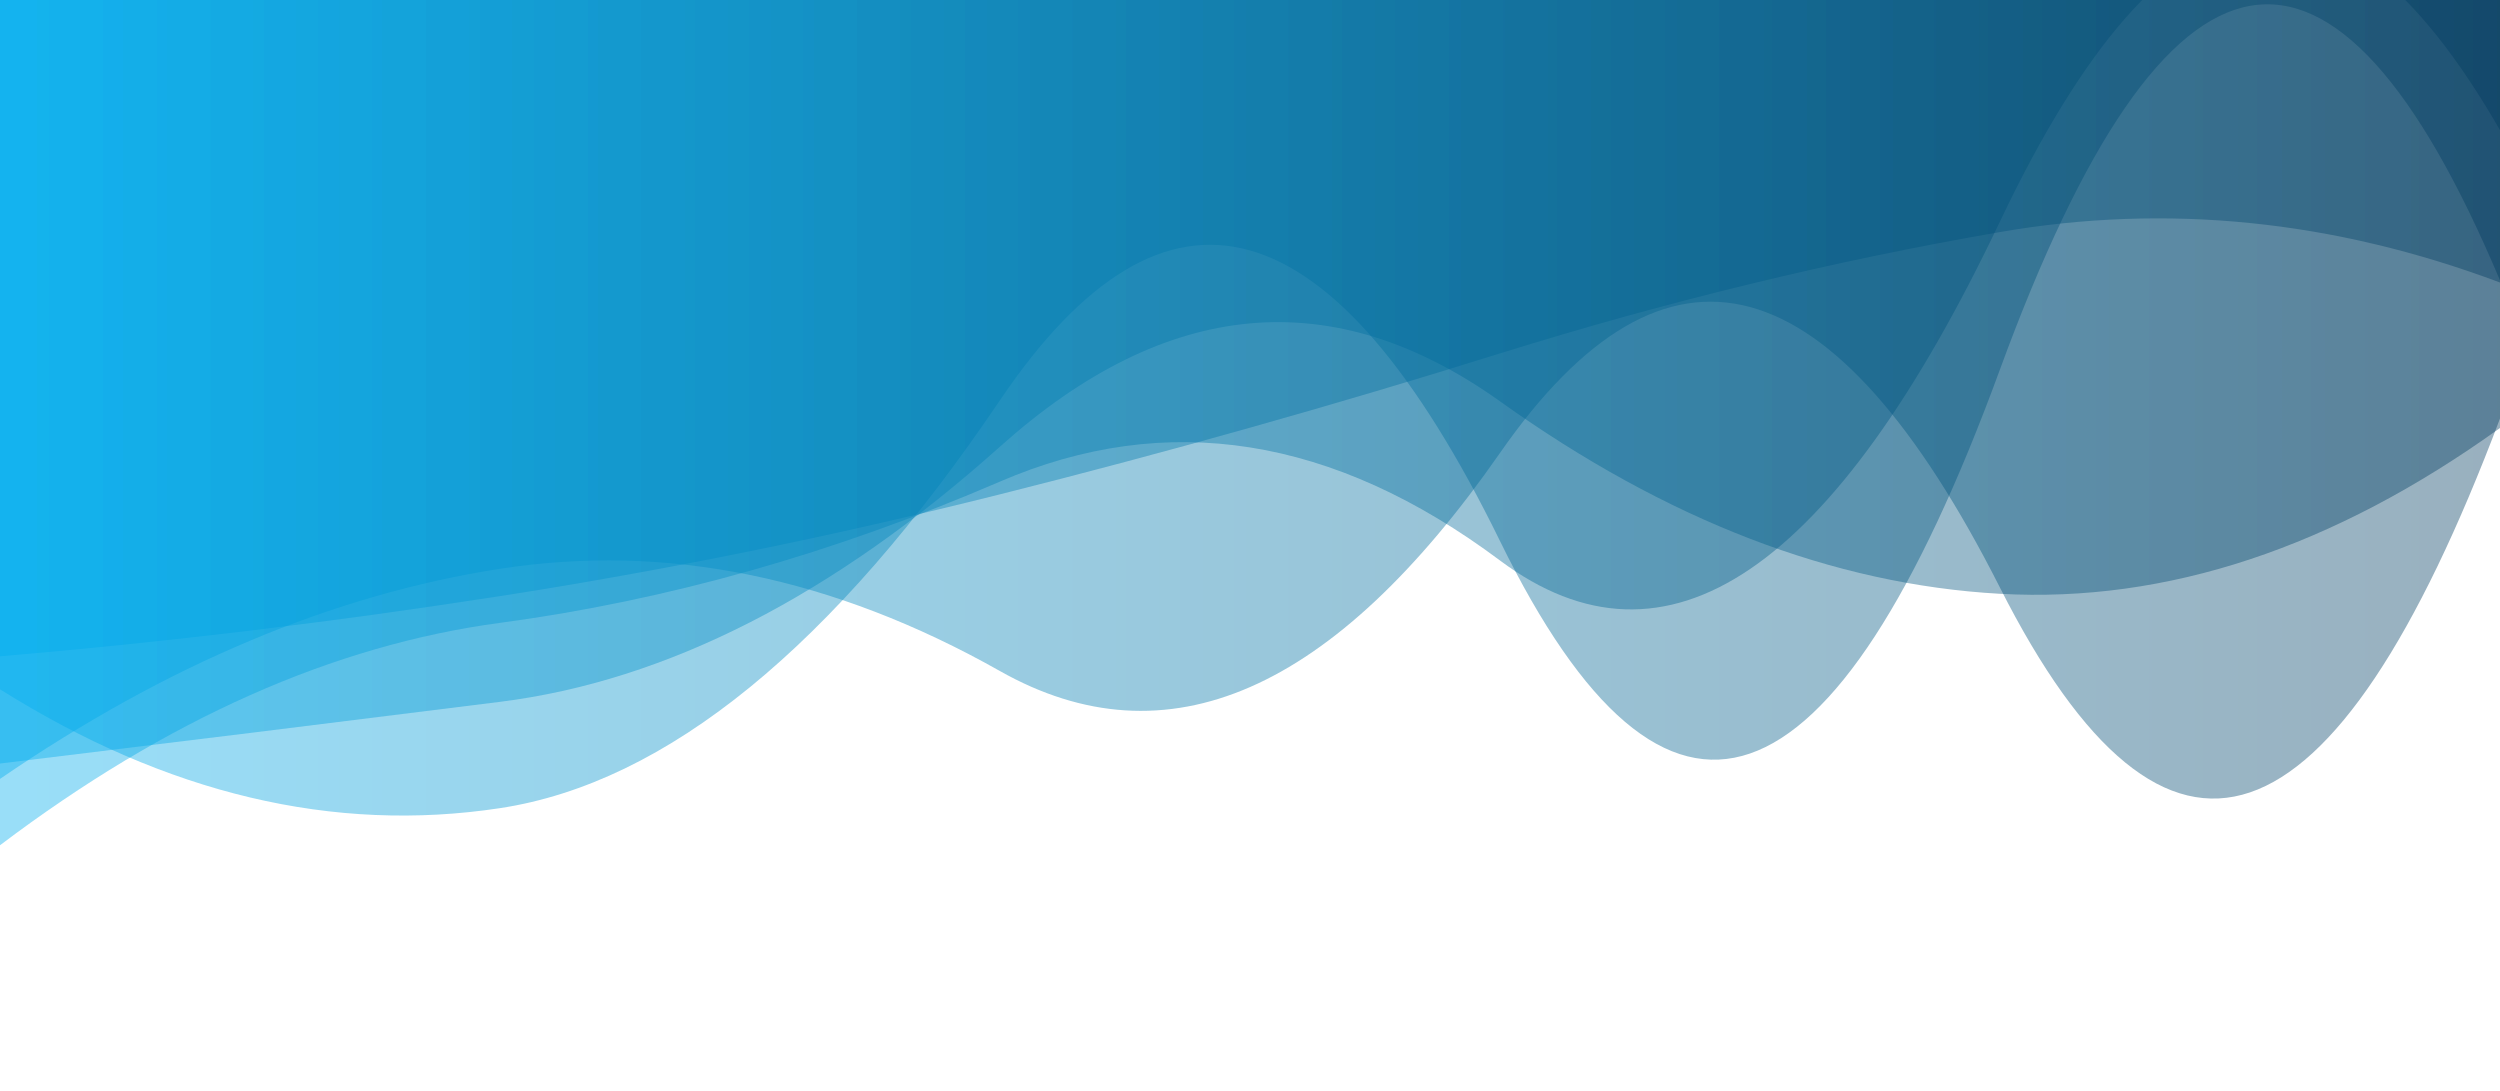 <svg xmlns="http://www.w3.org/2000/svg" viewBox="0 0 1593 695" preserveAspectRatio="xMidYMid" width="1593" height="695" xmlns:xlink="http://www.w3.org/1999/xlink" style="shape-rendering:auto;display:block;background-position-x:0%;background-position-y:0%;background-size:auto;background-origin:padding-box;background-clip:border-box;background:scroll rgb(255, 255, 255) none  repeat;width:1593px;height:695px;;animation:none"><g><linearGradient y2="0" y1="0" x2="1" x1="0" id="lg-o578w6yh81n"><stop offset="0" stop-color="#00aeef"></stop>

  
<stop offset="1" stop-color="#00395d"></stop></linearGradient>
<path opacity="0.4" fill="url(#lg-o578w6yh81n)" d="M 0 0 L 0 486.52 Q 159.3 467.22 318.6 447.21 T 637.2 284.59 T 955.8 255.74 T 1274.4 378.37 T 1593 272.7 L 1593 0 Z" style="fill:url('#lg-o578w6yh81n');opacity:0.4;;animation:none"></path>
<path opacity="0.4" fill="url(#lg-o578w6yh81n)" d="M 0 0 L 0 418.208 Q 159.3 404.659 318.6 379.835 T 637.2 314.986 T 955.8 225.2 T 1274.4 147.857 T 1593 180.027 L 1593 0 Z" style="fill:url('#lg-o578w6yh81n');opacity:0.4;;animation:none"></path>
<path opacity="0.4" fill="url(#lg-o578w6yh81n)" d="M 0 0 L 0 439.239 Q 159.3 539.175 318.6 514.954 T 637.2 255.004 T 955.8 344.753 T 1274.4 235.347 T 1593 178.696 L 1593 0 Z" style="fill:url('#lg-o578w6yh81n');opacity:0.4;;animation:none"></path>
<path opacity="0.4" fill="url(#lg-o578w6yh81n)" d="M 0 0 L 0 496.327 Q 159.3 387.151 318.6 362.43 T 637.2 427.612 T 955.8 288.61 T 1274.4 374.477 T 1593 266.67 L 1593 0 Z" style="fill:url('#lg-o578w6yh81n');opacity:0.4;;animation:none"></path>
<path opacity="0.4" fill="url(#lg-o578w6yh81n)" d="M 0 0 L 0 538.596 Q 159.3 418.234 318.6 396.886 T 637.2 306.864 T 955.8 357.149 T 1274.4 141.088 T 1593 82.927 L 1593 0 Z" style="fill:url('#lg-o578w6yh81n');opacity:0.4;;animation:none"></path>
<g></g></g><!-- [ldio] generated by https://loading.io --></svg>